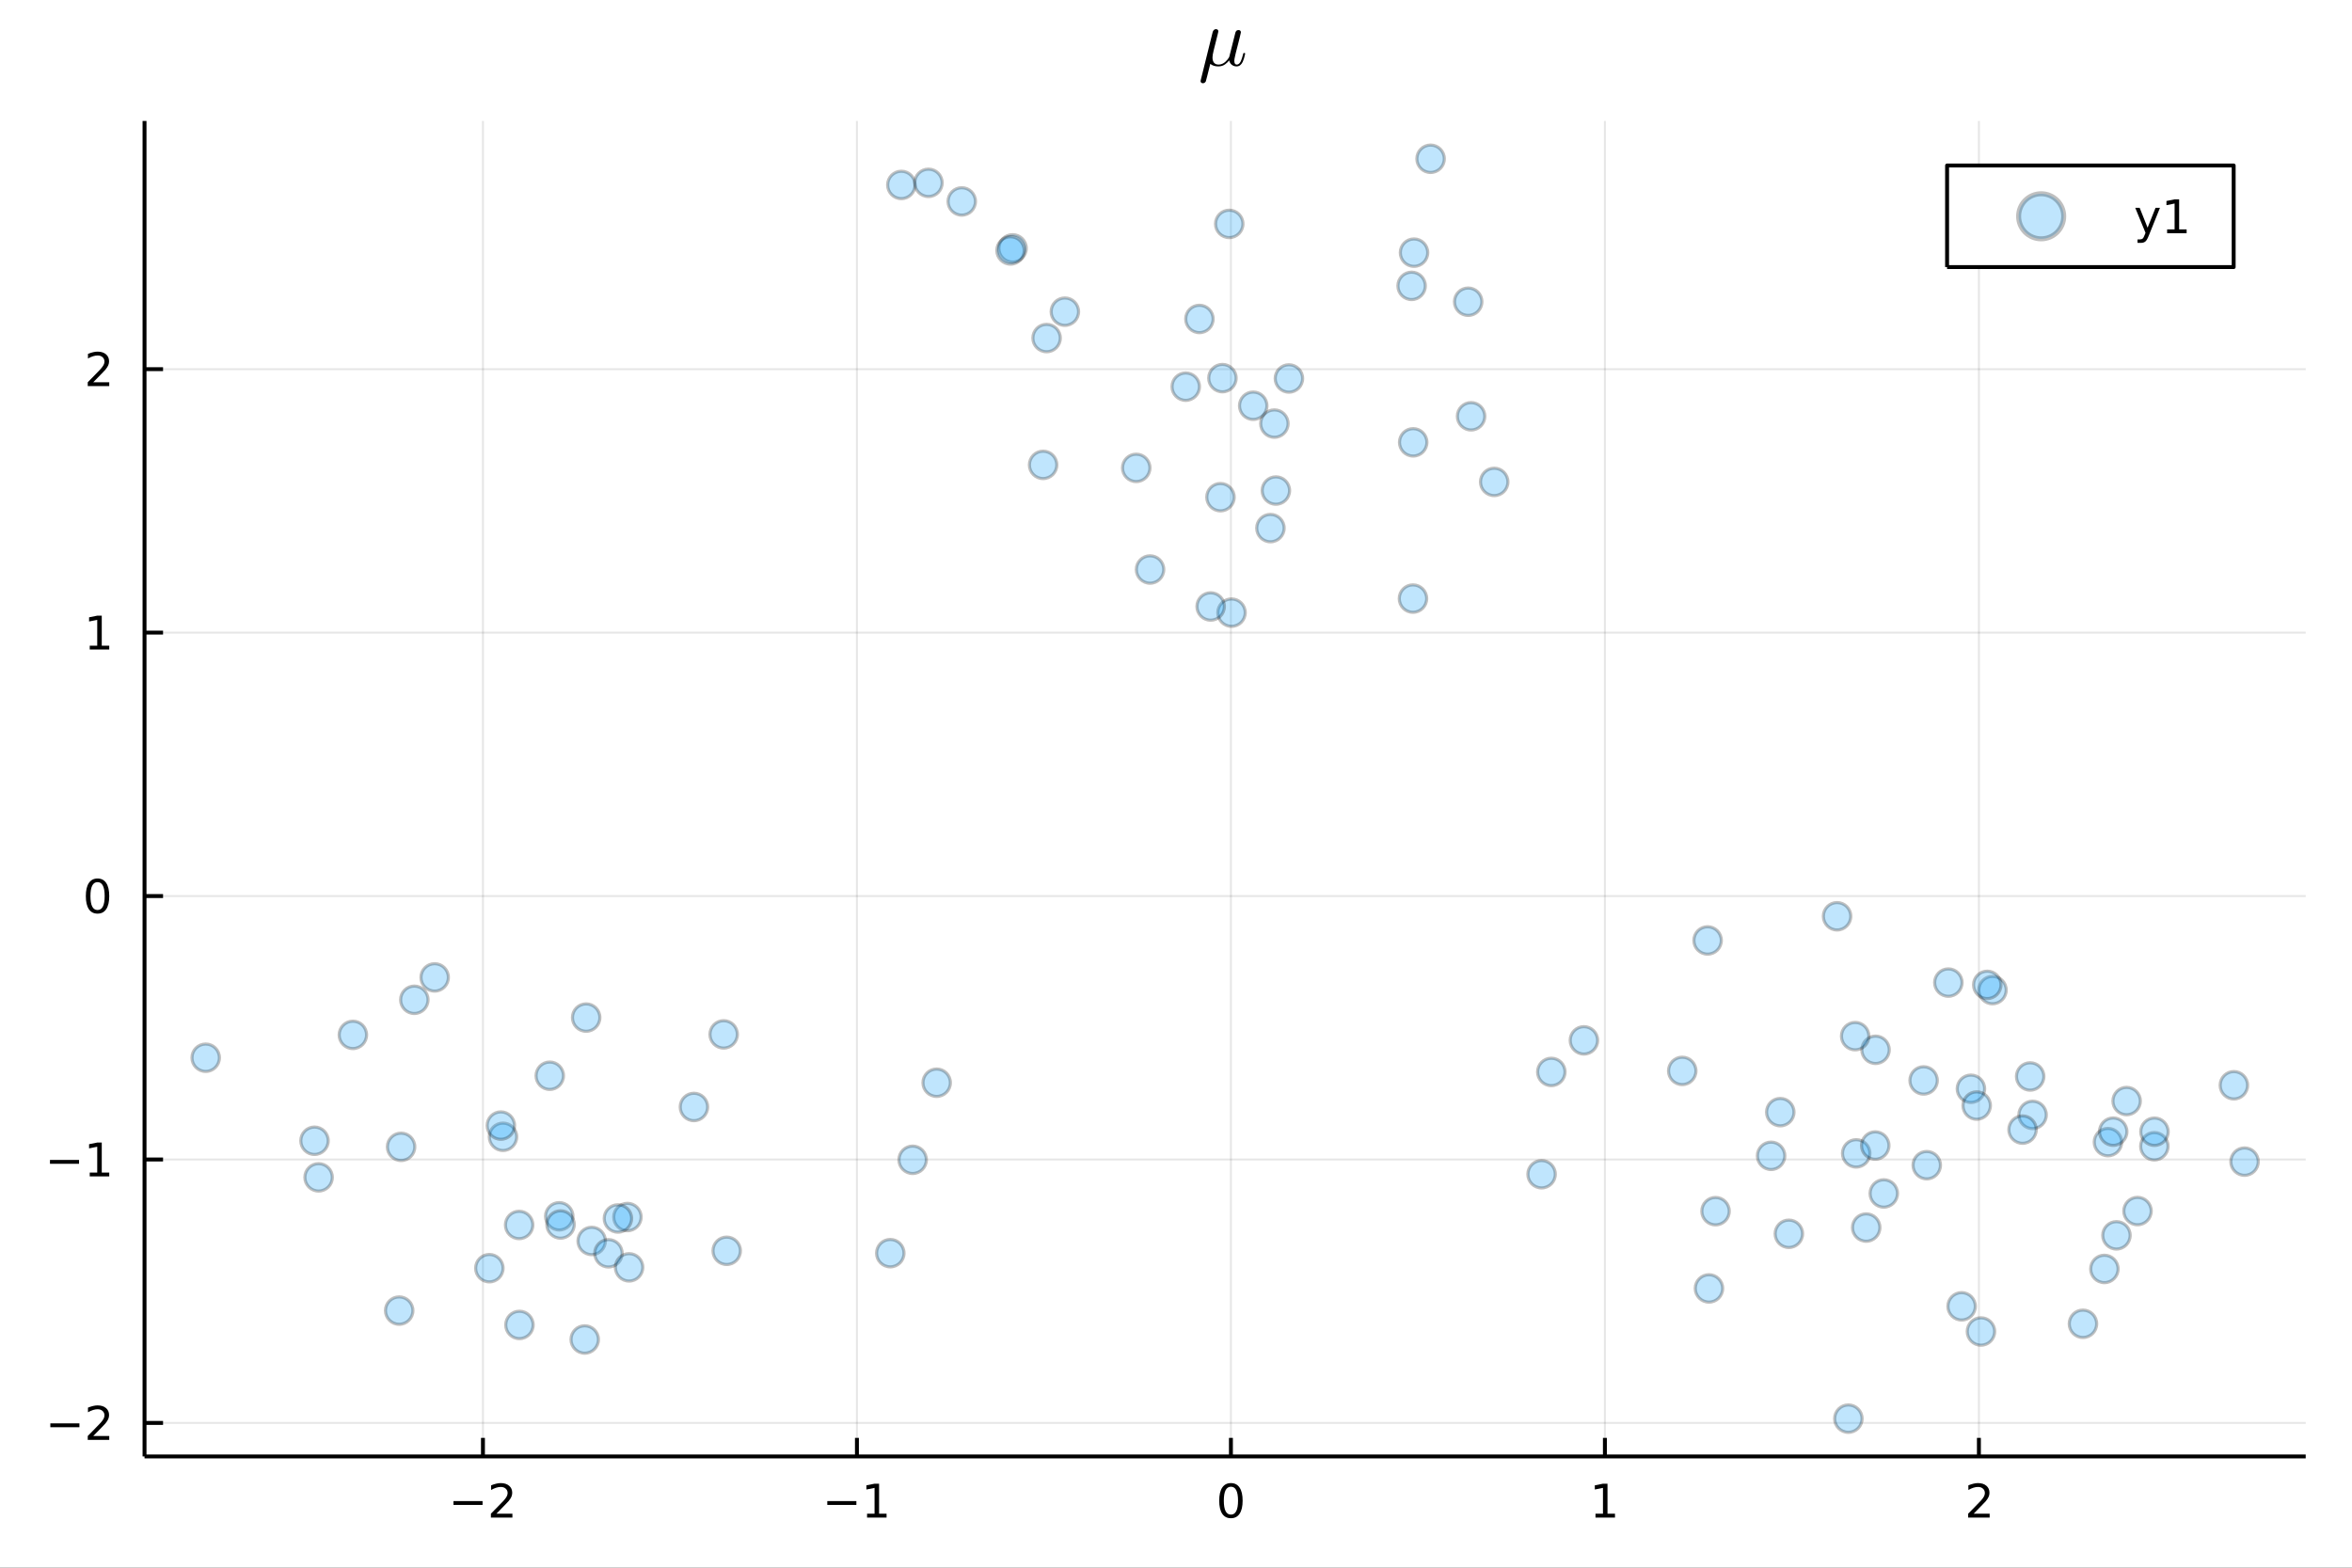 <?xml version="1.0" encoding="utf-8"?>
<svg xmlns="http://www.w3.org/2000/svg" xmlns:xlink="http://www.w3.org/1999/xlink" width="600" height="400" viewBox="0 0 2400 1600">
<rect x="0" y="0" width="2400" height="1600" fill="#333333" stroke="none"/>
<defs>
  <clipPath id="clip780">
    <rect x="0" y="0" width="2400" height="1600"/>
  </clipPath>
</defs>
<path clip-path="url(#clip780)" d="
M0 1600 L2400 1600 L2400 0 L0 0  Z
  " fill="#ffffff" fill-rule="evenodd" fill-opacity="1"/>
<defs>
  <clipPath id="clip781">
    <rect x="480" y="0" width="1681" height="1600"/>
  </clipPath>
</defs>
<path clip-path="url(#clip780)" d="
M147.478 1486.45 L2352.76 1486.45 L2352.76 123.472 L147.478 123.472  Z
  " fill="#ffffff" fill-rule="evenodd" fill-opacity="1"/>
<defs>
  <clipPath id="clip782">
    <rect x="147" y="123" width="2206" height="1364"/>
  </clipPath>
</defs>
<polyline clip-path="url(#clip782)" style="stroke:#000000; stroke-linecap:butt; stroke-linejoin:round; stroke-width:2; stroke-opacity:0.1; fill:none" points="
  492.801,1486.45 492.801,123.472 
  "/>
<polyline clip-path="url(#clip782)" style="stroke:#000000; stroke-linecap:butt; stroke-linejoin:round; stroke-width:2; stroke-opacity:0.1; fill:none" points="
  874.422,1486.45 874.422,123.472 
  "/>
<polyline clip-path="url(#clip782)" style="stroke:#000000; stroke-linecap:butt; stroke-linejoin:round; stroke-width:2; stroke-opacity:0.1; fill:none" points="
  1256.04,1486.45 1256.04,123.472 
  "/>
<polyline clip-path="url(#clip782)" style="stroke:#000000; stroke-linecap:butt; stroke-linejoin:round; stroke-width:2; stroke-opacity:0.1; fill:none" points="
  1637.66,1486.45 1637.66,123.472 
  "/>
<polyline clip-path="url(#clip782)" style="stroke:#000000; stroke-linecap:butt; stroke-linejoin:round; stroke-width:2; stroke-opacity:0.1; fill:none" points="
  2019.28,1486.45 2019.28,123.472 
  "/>
<polyline clip-path="url(#clip780)" style="stroke:#000000; stroke-linecap:butt; stroke-linejoin:round; stroke-width:4; stroke-opacity:1; fill:none" points="
  147.478,1486.45 2352.76,1486.45 
  "/>
<polyline clip-path="url(#clip780)" style="stroke:#000000; stroke-linecap:butt; stroke-linejoin:round; stroke-width:4; stroke-opacity:1; fill:none" points="
  492.801,1486.45 492.801,1467.55 
  "/>
<polyline clip-path="url(#clip780)" style="stroke:#000000; stroke-linecap:butt; stroke-linejoin:round; stroke-width:4; stroke-opacity:1; fill:none" points="
  874.422,1486.45 874.422,1467.55 
  "/>
<polyline clip-path="url(#clip780)" style="stroke:#000000; stroke-linecap:butt; stroke-linejoin:round; stroke-width:4; stroke-opacity:1; fill:none" points="
  1256.04,1486.45 1256.04,1467.55 
  "/>
<polyline clip-path="url(#clip780)" style="stroke:#000000; stroke-linecap:butt; stroke-linejoin:round; stroke-width:4; stroke-opacity:1; fill:none" points="
  1637.66,1486.45 1637.66,1467.55 
  "/>
<polyline clip-path="url(#clip780)" style="stroke:#000000; stroke-linecap:butt; stroke-linejoin:round; stroke-width:4; stroke-opacity:1; fill:none" points="
  2019.28,1486.45 2019.28,1467.55 
  "/>
<path clip-path="url(#clip780)" d="M462.744 1532.02 L492.419 1532.02 L492.419 1535.95 L462.744 1535.95 L462.744 1532.02 Z" fill="#000000" fill-rule="evenodd" fill-opacity="1" /><path clip-path="url(#clip780)" d="M506.54 1544.91 L522.859 1544.91 L522.859 1548.85 L500.915 1548.85 L500.915 1544.91 Q503.577 1542.16 508.16 1537.53 Q512.767 1532.88 513.947 1531.53 Q516.192 1529.01 517.072 1527.27 Q517.975 1525.51 517.975 1523.82 Q517.975 1521.07 516.03 1519.33 Q514.109 1517.6 511.007 1517.6 Q508.808 1517.6 506.355 1518.36 Q503.924 1519.13 501.146 1520.68 L501.146 1515.95 Q503.97 1514.82 506.424 1514.24 Q508.878 1513.66 510.915 1513.66 Q516.285 1513.66 519.479 1516.35 Q522.674 1519.03 522.674 1523.52 Q522.674 1525.65 521.864 1527.57 Q521.077 1529.47 518.97 1532.07 Q518.392 1532.74 515.29 1535.95 Q512.188 1539.15 506.54 1544.91 Z" fill="#000000" fill-rule="evenodd" fill-opacity="1" /><path clip-path="url(#clip780)" d="M844.179 1532.02 L873.855 1532.02 L873.855 1535.95 L844.179 1535.95 L844.179 1532.02 Z" fill="#000000" fill-rule="evenodd" fill-opacity="1" /><path clip-path="url(#clip780)" d="M884.758 1544.91 L892.397 1544.91 L892.397 1518.55 L884.086 1520.21 L884.086 1515.95 L892.35 1514.29 L897.026 1514.29 L897.026 1544.91 L904.665 1544.91 L904.665 1548.85 L884.758 1548.85 L884.758 1544.91 Z" fill="#000000" fill-rule="evenodd" fill-opacity="1" /><path clip-path="url(#clip780)" d="M1256.04 1517.37 Q1252.43 1517.37 1250.6 1520.93 Q1248.8 1524.47 1248.8 1531.6 Q1248.8 1538.71 1250.6 1542.27 Q1252.43 1545.82 1256.04 1545.82 Q1259.68 1545.82 1261.48 1542.27 Q1263.31 1538.71 1263.31 1531.6 Q1263.31 1524.47 1261.48 1520.93 Q1259.68 1517.37 1256.04 1517.37 M1256.04 1513.66 Q1261.85 1513.66 1264.91 1518.27 Q1267.99 1522.85 1267.99 1531.6 Q1267.99 1540.33 1264.91 1544.94 Q1261.85 1549.52 1256.04 1549.52 Q1250.23 1549.52 1247.15 1544.94 Q1244.1 1540.33 1244.1 1531.6 Q1244.1 1522.85 1247.15 1518.27 Q1250.23 1513.66 1256.04 1513.66 Z" fill="#000000" fill-rule="evenodd" fill-opacity="1" /><path clip-path="url(#clip780)" d="M1628.05 1544.91 L1635.68 1544.91 L1635.68 1518.55 L1627.37 1520.21 L1627.37 1515.95 L1635.64 1514.29 L1640.31 1514.29 L1640.31 1544.91 L1647.95 1544.91 L1647.95 1548.85 L1628.05 1548.85 L1628.05 1544.91 Z" fill="#000000" fill-rule="evenodd" fill-opacity="1" /><path clip-path="url(#clip780)" d="M2013.94 1544.91 L2030.26 1544.91 L2030.26 1548.85 L2008.31 1548.85 L2008.31 1544.91 Q2010.97 1542.16 2015.56 1537.53 Q2020.16 1532.88 2021.34 1531.53 Q2023.59 1529.01 2024.47 1527.27 Q2025.37 1525.51 2025.37 1523.82 Q2025.37 1521.07 2023.43 1519.33 Q2021.51 1517.6 2018.4 1517.6 Q2016.21 1517.6 2013.75 1518.36 Q2011.32 1519.13 2008.54 1520.68 L2008.54 1515.95 Q2011.37 1514.82 2013.82 1514.24 Q2016.28 1513.66 2018.31 1513.66 Q2023.68 1513.66 2026.88 1516.35 Q2030.07 1519.03 2030.07 1523.52 Q2030.07 1525.65 2029.26 1527.57 Q2028.47 1529.47 2026.37 1532.07 Q2025.79 1532.74 2022.69 1535.95 Q2019.59 1539.15 2013.94 1544.91 Z" fill="#000000" fill-rule="evenodd" fill-opacity="1" /><polyline clip-path="url(#clip782)" style="stroke:#000000; stroke-linecap:butt; stroke-linejoin:round; stroke-width:2; stroke-opacity:0.1; fill:none" points="
  147.478,1452.26 2352.76,1452.26 
  "/>
<polyline clip-path="url(#clip782)" style="stroke:#000000; stroke-linecap:butt; stroke-linejoin:round; stroke-width:2; stroke-opacity:0.1; fill:none" points="
  147.478,1183.39 2352.76,1183.39 
  "/>
<polyline clip-path="url(#clip782)" style="stroke:#000000; stroke-linecap:butt; stroke-linejoin:round; stroke-width:2; stroke-opacity:0.1; fill:none" points="
  147.478,914.521 2352.76,914.521 
  "/>
<polyline clip-path="url(#clip782)" style="stroke:#000000; stroke-linecap:butt; stroke-linejoin:round; stroke-width:2; stroke-opacity:0.1; fill:none" points="
  147.478,645.65 2352.76,645.65 
  "/>
<polyline clip-path="url(#clip782)" style="stroke:#000000; stroke-linecap:butt; stroke-linejoin:round; stroke-width:2; stroke-opacity:0.1; fill:none" points="
  147.478,376.779 2352.76,376.779 
  "/>
<polyline clip-path="url(#clip780)" style="stroke:#000000; stroke-linecap:butt; stroke-linejoin:round; stroke-width:4; stroke-opacity:1; fill:none" points="
  147.478,1486.45 147.478,123.472 
  "/>
<polyline clip-path="url(#clip780)" style="stroke:#000000; stroke-linecap:butt; stroke-linejoin:round; stroke-width:4; stroke-opacity:1; fill:none" points="
  147.478,1452.26 166.376,1452.26 
  "/>
<polyline clip-path="url(#clip780)" style="stroke:#000000; stroke-linecap:butt; stroke-linejoin:round; stroke-width:4; stroke-opacity:1; fill:none" points="
  147.478,1183.39 166.376,1183.39 
  "/>
<polyline clip-path="url(#clip780)" style="stroke:#000000; stroke-linecap:butt; stroke-linejoin:round; stroke-width:4; stroke-opacity:1; fill:none" points="
  147.478,914.521 166.376,914.521 
  "/>
<polyline clip-path="url(#clip780)" style="stroke:#000000; stroke-linecap:butt; stroke-linejoin:round; stroke-width:4; stroke-opacity:1; fill:none" points="
  147.478,645.65 166.376,645.65 
  "/>
<polyline clip-path="url(#clip780)" style="stroke:#000000; stroke-linecap:butt; stroke-linejoin:round; stroke-width:4; stroke-opacity:1; fill:none" points="
  147.478,376.779 166.376,376.779 
  "/>
<path clip-path="url(#clip780)" d="M51.362 1452.71 L81.038 1452.71 L81.038 1456.65 L51.362 1456.65 L51.362 1452.71 Z" fill="#000000" fill-rule="evenodd" fill-opacity="1" /><path clip-path="url(#clip780)" d="M95.159 1465.61 L111.478 1465.61 L111.478 1469.54 L89.534 1469.54 L89.534 1465.61 Q92.196 1462.85 96.779 1458.22 Q101.385 1453.57 102.566 1452.23 Q104.811 1449.71 105.691 1447.97 Q106.594 1446.21 106.594 1444.52 Q106.594 1441.77 104.649 1440.03 Q102.728 1438.29 99.626 1438.29 Q97.427 1438.29 94.973 1439.06 Q92.543 1439.82 89.765 1441.37 L89.765 1436.65 Q92.589 1435.52 95.043 1434.94 Q97.496 1434.36 99.534 1434.36 Q104.904 1434.36 108.098 1437.04 Q111.293 1439.73 111.293 1444.22 Q111.293 1446.35 110.483 1448.27 Q109.696 1450.17 107.589 1452.76 Q107.01 1453.43 103.909 1456.65 Q100.807 1459.84 95.159 1465.61 Z" fill="#000000" fill-rule="evenodd" fill-opacity="1" /><path clip-path="url(#clip780)" d="M50.992 1183.84 L80.668 1183.84 L80.668 1187.78 L50.992 1187.78 L50.992 1183.84 Z" fill="#000000" fill-rule="evenodd" fill-opacity="1" /><path clip-path="url(#clip780)" d="M91.571 1196.74 L99.21 1196.74 L99.21 1170.37 L90.899 1172.04 L90.899 1167.78 L99.163 1166.11 L103.839 1166.11 L103.839 1196.74 L111.478 1196.74 L111.478 1200.67 L91.571 1200.67 L91.571 1196.74 Z" fill="#000000" fill-rule="evenodd" fill-opacity="1" /><path clip-path="url(#clip780)" d="M99.534 900.319 Q95.922 900.319 94.094 903.884 Q92.288 907.426 92.288 914.555 Q92.288 921.662 94.094 925.227 Q95.922 928.768 99.534 928.768 Q103.168 928.768 104.973 925.227 Q106.802 921.662 106.802 914.555 Q106.802 907.426 104.973 903.884 Q103.168 900.319 99.534 900.319 M99.534 896.616 Q105.344 896.616 108.399 901.222 Q111.478 905.806 111.478 914.555 Q111.478 923.282 108.399 927.889 Q105.344 932.472 99.534 932.472 Q93.723 932.472 90.645 927.889 Q87.589 923.282 87.589 914.555 Q87.589 905.806 90.645 901.222 Q93.723 896.616 99.534 896.616 Z" fill="#000000" fill-rule="evenodd" fill-opacity="1" /><path clip-path="url(#clip780)" d="M91.571 658.995 L99.21 658.995 L99.21 632.629 L90.899 634.296 L90.899 630.036 L99.163 628.37 L103.839 628.37 L103.839 658.995 L111.478 658.995 L111.478 662.93 L91.571 662.93 L91.571 658.995 Z" fill="#000000" fill-rule="evenodd" fill-opacity="1" /><path clip-path="url(#clip780)" d="M95.159 390.123 L111.478 390.123 L111.478 394.059 L89.534 394.059 L89.534 390.123 Q92.196 387.369 96.779 382.739 Q101.385 378.086 102.566 376.744 Q104.811 374.221 105.691 372.485 Q106.594 370.725 106.594 369.036 Q106.594 366.281 104.649 364.545 Q102.728 362.809 99.626 362.809 Q97.427 362.809 94.973 363.573 Q92.543 364.337 89.765 365.887 L89.765 361.165 Q92.589 360.031 95.043 359.452 Q97.496 358.874 99.534 358.874 Q104.904 358.874 108.098 361.559 Q111.293 364.244 111.293 368.735 Q111.293 370.864 110.483 372.786 Q109.696 374.684 107.589 377.276 Q107.01 377.948 103.909 381.165 Q100.807 384.36 95.159 390.123 Z" fill="#000000" fill-rule="evenodd" fill-opacity="1" /><path clip-path="url(#clip780)" d="M1270.57 54.845 Q1269.5 60.132 1268.07 63.165 Q1265.77 67.797 1261.84 67.797 Q1259.05 67.797 1256.92 66.117 Q1254.83 64.436 1254.29 61.649 Q1253.23 62.919 1252.45 63.657 Q1251.71 64.395 1250.24 65.543 Q1248.8 66.65 1247 67.223 Q1245.19 67.797 1243.15 67.797 Q1238.14 67.797 1234.99 65.174 Q1230.73 82.348 1230.36 83.209 Q1229.17 84.972 1227.45 84.972 Q1226.38 84.972 1225.73 84.316 Q1225.07 83.701 1225.07 82.717 Q1225.11 82.389 1225.36 81.365 L1237.41 32.792 Q1237.73 31.481 1238.55 30.743 Q1239.42 29.964 1239.91 29.882 Q1240.4 29.759 1240.77 29.759 Q1241.87 29.759 1242.53 30.374 Q1243.23 30.948 1243.23 32.014 Q1243.23 32.178 1242.98 33.12 Q1242.78 34.022 1242.45 35.416 Q1242.12 36.768 1241.96 37.383 L1238.43 51.483 Q1237.24 56.32 1237.24 58.616 Q1237.24 62.1 1238.8 64.026 Q1240.4 65.912 1243.47 65.912 Q1245.4 65.912 1247.2 65.133 Q1249.01 64.313 1250.24 63.206 Q1251.47 62.1 1252.45 60.911 Q1253.43 59.681 1253.88 58.903 Q1254.34 58.083 1254.38 57.878 L1256.55 49.311 L1260.52 33.612 Q1260.77 32.628 1261.22 31.973 Q1261.71 31.276 1262.29 31.03 Q1262.86 30.784 1263.19 30.743 Q1263.52 30.661 1263.8 30.661 Q1264.83 30.661 1265.53 31.276 Q1266.22 31.891 1266.22 32.956 Q1266.22 33.161 1265.98 34.145 Q1265.77 35.088 1265.44 36.481 Q1265.12 37.834 1264.95 38.572 Q1263.64 43.736 1263.52 44.269 L1261.18 53.328 Q1261.06 53.861 1260.65 55.582 Q1260.28 57.304 1260.07 58.206 Q1259.87 59.066 1259.66 60.255 Q1259.5 61.403 1259.5 62.059 Q1259.5 65.912 1262.04 65.912 Q1263.03 65.912 1263.89 65.338 Q1264.75 64.723 1265.32 63.862 Q1265.94 63.001 1266.51 61.526 Q1267.12 60.009 1267.49 58.779 Q1267.86 57.509 1268.39 55.541 Q1268.6 54.599 1268.8 54.312 Q1269.01 54.025 1269.58 54.025 Q1270.57 54.025 1270.57 54.845 Z" fill="#000000" fill-rule="evenodd" fill-opacity="1" /><circle clip-path="url(#clip782)" cx="2290.34" cy="1185.57" r="14" fill="#009af9" fill-rule="evenodd" fill-opacity="0.25" stroke="#000000" stroke-opacity="0.25" stroke-width="3.2"/>
<circle clip-path="url(#clip782)" cx="1247.37" cy="385.917" r="14" fill="#009af9" fill-rule="evenodd" fill-opacity="0.25" stroke="#000000" stroke-opacity="0.25" stroke-width="3.2"/>
<circle clip-path="url(#clip782)" cx="1159.41" cy="477.518" r="14" fill="#009af9" fill-rule="evenodd" fill-opacity="0.25" stroke="#000000" stroke-opacity="0.25" stroke-width="3.2"/>
<circle clip-path="url(#clip782)" cx="741.527" cy="1276.58" r="14" fill="#009af9" fill-rule="evenodd" fill-opacity="0.25" stroke="#000000" stroke-opacity="0.25" stroke-width="3.2"/>
<circle clip-path="url(#clip782)" cx="603.748" cy="1266.53" r="14" fill="#009af9" fill-rule="evenodd" fill-opacity="0.25" stroke="#000000" stroke-opacity="0.25" stroke-width="3.2"/>
<circle clip-path="url(#clip782)" cx="1067.95" cy="345.025" r="14" fill="#009af9" fill-rule="evenodd" fill-opacity="0.25" stroke="#000000" stroke-opacity="0.25" stroke-width="3.2"/>
<circle clip-path="url(#clip782)" cx="1743.84" cy="1314.97" r="14" fill="#009af9" fill-rule="evenodd" fill-opacity="0.25" stroke="#000000" stroke-opacity="0.25" stroke-width="3.2"/>
<circle clip-path="url(#clip782)" cx="2011.13" cy="1111.21" r="14" fill="#009af9" fill-rule="evenodd" fill-opacity="0.25" stroke="#000000" stroke-opacity="0.25" stroke-width="3.2"/>
<circle clip-path="url(#clip782)" cx="1256.65" cy="625.268" r="14" fill="#009af9" fill-rule="evenodd" fill-opacity="0.25" stroke="#000000" stroke-opacity="0.25" stroke-width="3.2"/>
<circle clip-path="url(#clip782)" cx="2198.31" cy="1169.88" r="14" fill="#009af9" fill-rule="evenodd" fill-opacity="0.25" stroke="#000000" stroke-opacity="0.25" stroke-width="3.2"/>
<circle clip-path="url(#clip782)" cx="931.268" cy="1183.7" r="14" fill="#009af9" fill-rule="evenodd" fill-opacity="0.25" stroke="#000000" stroke-opacity="0.25" stroke-width="3.2"/>
<circle clip-path="url(#clip782)" cx="1807.24" cy="1179.64" r="14" fill="#009af9" fill-rule="evenodd" fill-opacity="0.25" stroke="#000000" stroke-opacity="0.25" stroke-width="3.2"/>
<circle clip-path="url(#clip782)" cx="708.087" cy="1129.78" r="14" fill="#009af9" fill-rule="evenodd" fill-opacity="0.25" stroke="#000000" stroke-opacity="0.25" stroke-width="3.2"/>
<circle clip-path="url(#clip782)" cx="2001.64" cy="1333.24" r="14" fill="#009af9" fill-rule="evenodd" fill-opacity="0.25" stroke="#000000" stroke-opacity="0.25" stroke-width="3.2"/>
<circle clip-path="url(#clip782)" cx="1962.87" cy="1102.7" r="14" fill="#009af9" fill-rule="evenodd" fill-opacity="0.25" stroke="#000000" stroke-opacity="0.25" stroke-width="3.2"/>
<circle clip-path="url(#clip782)" cx="981.385" cy="205.576" r="14" fill="#009af9" fill-rule="evenodd" fill-opacity="0.25" stroke="#000000" stroke-opacity="0.25" stroke-width="3.2"/>
<circle clip-path="url(#clip782)" cx="1922.22" cy="1218.05" r="14" fill="#009af9" fill-rule="evenodd" fill-opacity="0.25" stroke="#000000" stroke-opacity="0.25" stroke-width="3.2"/>
<circle clip-path="url(#clip782)" cx="1235.36" cy="618.979" r="14" fill="#009af9" fill-rule="evenodd" fill-opacity="0.25" stroke="#000000" stroke-opacity="0.25" stroke-width="3.2"/>
<circle clip-path="url(#clip782)" cx="1524.69" cy="491.839" r="14" fill="#009af9" fill-rule="evenodd" fill-opacity="0.25" stroke="#000000" stroke-opacity="0.25" stroke-width="3.2"/>
<circle clip-path="url(#clip782)" cx="738.426" cy="1055.7" r="14" fill="#009af9" fill-rule="evenodd" fill-opacity="0.25" stroke="#000000" stroke-opacity="0.25" stroke-width="3.2"/>
<circle clip-path="url(#clip782)" cx="1301.91" cy="500.651" r="14" fill="#009af9" fill-rule="evenodd" fill-opacity="0.25" stroke="#000000" stroke-opacity="0.25" stroke-width="3.2"/>
<circle clip-path="url(#clip782)" cx="1750.55" cy="1236.13" r="14" fill="#009af9" fill-rule="evenodd" fill-opacity="0.25" stroke="#000000" stroke-opacity="0.25" stroke-width="3.2"/>
<circle clip-path="url(#clip782)" cx="1913.82" cy="1071.43" r="14" fill="#009af9" fill-rule="evenodd" fill-opacity="0.25" stroke="#000000" stroke-opacity="0.25" stroke-width="3.2"/>
<circle clip-path="url(#clip782)" cx="1033.23" cy="253.493" r="14" fill="#009af9" fill-rule="evenodd" fill-opacity="0.25" stroke="#000000" stroke-opacity="0.25" stroke-width="3.2"/>
<circle clip-path="url(#clip782)" cx="2198.43" cy="1155.04" r="14" fill="#009af9" fill-rule="evenodd" fill-opacity="0.25" stroke="#000000" stroke-opacity="0.25" stroke-width="3.2"/>
<circle clip-path="url(#clip782)" cx="2125.46" cy="1351.08" r="14" fill="#009af9" fill-rule="evenodd" fill-opacity="0.25" stroke="#000000" stroke-opacity="0.25" stroke-width="3.2"/>
<circle clip-path="url(#clip782)" cx="2074.07" cy="1137.87" r="14" fill="#009af9" fill-rule="evenodd" fill-opacity="0.25" stroke="#000000" stroke-opacity="0.25" stroke-width="3.2"/>
<circle clip-path="url(#clip782)" cx="529.725" cy="1250.21" r="14" fill="#009af9" fill-rule="evenodd" fill-opacity="0.25" stroke="#000000" stroke-opacity="0.25" stroke-width="3.2"/>
<circle clip-path="url(#clip782)" cx="1300.39" cy="432.315" r="14" fill="#009af9" fill-rule="evenodd" fill-opacity="0.25" stroke="#000000" stroke-opacity="0.25" stroke-width="3.2"/>
<circle clip-path="url(#clip782)" cx="1086.59" cy="318.092" r="14" fill="#009af9" fill-rule="evenodd" fill-opacity="0.25" stroke="#000000" stroke-opacity="0.25" stroke-width="3.2"/>
<circle clip-path="url(#clip782)" cx="1616.23" cy="1061.79" r="14" fill="#009af9" fill-rule="evenodd" fill-opacity="0.25" stroke="#000000" stroke-opacity="0.25" stroke-width="3.2"/>
<circle clip-path="url(#clip782)" cx="2017.03" cy="1128.35" r="14" fill="#009af9" fill-rule="evenodd" fill-opacity="0.25" stroke="#000000" stroke-opacity="0.25" stroke-width="3.2"/>
<circle clip-path="url(#clip782)" cx="1816.6" cy="1135.06" r="14" fill="#009af9" fill-rule="evenodd" fill-opacity="0.25" stroke="#000000" stroke-opacity="0.25" stroke-width="3.2"/>
<circle clip-path="url(#clip782)" cx="1904.28" cy="1252.85" r="14" fill="#009af9" fill-rule="evenodd" fill-opacity="0.25" stroke="#000000" stroke-opacity="0.25" stroke-width="3.2"/>
<circle clip-path="url(#clip782)" cx="596.652" cy="1367.1" r="14" fill="#009af9" fill-rule="evenodd" fill-opacity="0.25" stroke="#000000" stroke-opacity="0.25" stroke-width="3.2"/>
<circle clip-path="url(#clip782)" cx="2063.82" cy="1152.89" r="14" fill="#009af9" fill-rule="evenodd" fill-opacity="0.25" stroke="#000000" stroke-opacity="0.25" stroke-width="3.2"/>
<circle clip-path="url(#clip782)" cx="560.984" cy="1097.9" r="14" fill="#009af9" fill-rule="evenodd" fill-opacity="0.25" stroke="#000000" stroke-opacity="0.25" stroke-width="3.2"/>
<circle clip-path="url(#clip782)" cx="2181.13" cy="1236.02" r="14" fill="#009af9" fill-rule="evenodd" fill-opacity="0.25" stroke="#000000" stroke-opacity="0.25" stroke-width="3.2"/>
<circle clip-path="url(#clip782)" cx="1254.32" cy="228.503" r="14" fill="#009af9" fill-rule="evenodd" fill-opacity="0.25" stroke="#000000" stroke-opacity="0.25" stroke-width="3.2"/>
<circle clip-path="url(#clip782)" cx="2033.16" cy="1010.48" r="14" fill="#009af9" fill-rule="evenodd" fill-opacity="0.25" stroke="#000000" stroke-opacity="0.25" stroke-width="3.2"/>
<circle clip-path="url(#clip782)" cx="908.448" cy="1278.99" r="14" fill="#009af9" fill-rule="evenodd" fill-opacity="0.25" stroke="#000000" stroke-opacity="0.25" stroke-width="3.2"/>
<circle clip-path="url(#clip782)" cx="1988.11" cy="1002.84" r="14" fill="#009af9" fill-rule="evenodd" fill-opacity="0.25" stroke="#000000" stroke-opacity="0.25" stroke-width="3.2"/>
<circle clip-path="url(#clip782)" cx="443.537" cy="997.54" r="14" fill="#009af9" fill-rule="evenodd" fill-opacity="0.25" stroke="#000000" stroke-opacity="0.25" stroke-width="3.2"/>
<circle clip-path="url(#clip782)" cx="919.735" cy="188.746" r="14" fill="#009af9" fill-rule="evenodd" fill-opacity="0.25" stroke="#000000" stroke-opacity="0.25" stroke-width="3.2"/>
<circle clip-path="url(#clip782)" cx="1894.07" cy="1177.14" r="14" fill="#009af9" fill-rule="evenodd" fill-opacity="0.25" stroke="#000000" stroke-opacity="0.25" stroke-width="3.2"/>
<circle clip-path="url(#clip782)" cx="407.328" cy="1337.6" r="14" fill="#009af9" fill-rule="evenodd" fill-opacity="0.25" stroke="#000000" stroke-opacity="0.25" stroke-width="3.2"/>
<circle clip-path="url(#clip782)" cx="947.405" cy="186.6" r="14" fill="#009af9" fill-rule="evenodd" fill-opacity="0.25" stroke="#000000" stroke-opacity="0.25" stroke-width="3.2"/>
<circle clip-path="url(#clip782)" cx="1582.97" cy="1094.02" r="14" fill="#009af9" fill-rule="evenodd" fill-opacity="0.25" stroke="#000000" stroke-opacity="0.25" stroke-width="3.2"/>
<circle clip-path="url(#clip782)" cx="1442.87" cy="257.852" r="14" fill="#009af9" fill-rule="evenodd" fill-opacity="0.25" stroke="#000000" stroke-opacity="0.25" stroke-width="3.2"/>
<circle clip-path="url(#clip782)" cx="422.778" cy="1020.4" r="14" fill="#009af9" fill-rule="evenodd" fill-opacity="0.25" stroke="#000000" stroke-opacity="0.25" stroke-width="3.2"/>
<circle clip-path="url(#clip782)" cx="513.259" cy="1160.22" r="14" fill="#009af9" fill-rule="evenodd" fill-opacity="0.25" stroke="#000000" stroke-opacity="0.25" stroke-width="3.2"/>
<circle clip-path="url(#clip782)" cx="1966.07" cy="1189.19" r="14" fill="#009af9" fill-rule="evenodd" fill-opacity="0.25" stroke="#000000" stroke-opacity="0.25" stroke-width="3.2"/>
<circle clip-path="url(#clip782)" cx="1459.78" cy="162.047" r="14" fill="#009af9" fill-rule="evenodd" fill-opacity="0.25" stroke="#000000" stroke-opacity="0.25" stroke-width="3.2"/>
<circle clip-path="url(#clip782)" cx="620.857" cy="1279.13" r="14" fill="#009af9" fill-rule="evenodd" fill-opacity="0.25" stroke="#000000" stroke-opacity="0.25" stroke-width="3.2"/>
<circle clip-path="url(#clip782)" cx="2071.59" cy="1098.65" r="14" fill="#009af9" fill-rule="evenodd" fill-opacity="0.25" stroke="#000000" stroke-opacity="0.25" stroke-width="3.2"/>
<circle clip-path="url(#clip782)" cx="1498.14" cy="307.949" r="14" fill="#009af9" fill-rule="evenodd" fill-opacity="0.25" stroke="#000000" stroke-opacity="0.25" stroke-width="3.2"/>
<circle clip-path="url(#clip782)" cx="1173.52" cy="581.242" r="14" fill="#009af9" fill-rule="evenodd" fill-opacity="0.25" stroke="#000000" stroke-opacity="0.25" stroke-width="3.2"/>
<circle clip-path="url(#clip782)" cx="360.077" cy="1056.21" r="14" fill="#009af9" fill-rule="evenodd" fill-opacity="0.25" stroke="#000000" stroke-opacity="0.25" stroke-width="3.2"/>
<circle clip-path="url(#clip782)" cx="1913.53" cy="1169.15" r="14" fill="#009af9" fill-rule="evenodd" fill-opacity="0.25" stroke="#000000" stroke-opacity="0.25" stroke-width="3.2"/>
<circle clip-path="url(#clip782)" cx="1501.1" cy="424.876" r="14" fill="#009af9" fill-rule="evenodd" fill-opacity="0.25" stroke="#000000" stroke-opacity="0.25" stroke-width="3.2"/>
<circle clip-path="url(#clip782)" cx="511.064" cy="1148.78" r="14" fill="#009af9" fill-rule="evenodd" fill-opacity="0.25" stroke="#000000" stroke-opacity="0.25" stroke-width="3.2"/>
<circle clip-path="url(#clip782)" cx="2150.97" cy="1165.64" r="14" fill="#009af9" fill-rule="evenodd" fill-opacity="0.25" stroke="#000000" stroke-opacity="0.25" stroke-width="3.2"/>
<circle clip-path="url(#clip782)" cx="1442.02" cy="451.455" r="14" fill="#009af9" fill-rule="evenodd" fill-opacity="0.25" stroke="#000000" stroke-opacity="0.25" stroke-width="3.2"/>
<circle clip-path="url(#clip782)" cx="2021.38" cy="1358.93" r="14" fill="#009af9" fill-rule="evenodd" fill-opacity="0.25" stroke="#000000" stroke-opacity="0.25" stroke-width="3.2"/>
<circle clip-path="url(#clip782)" cx="1064.39" cy="474.457" r="14" fill="#009af9" fill-rule="evenodd" fill-opacity="0.25" stroke="#000000" stroke-opacity="0.25" stroke-width="3.2"/>
<circle clip-path="url(#clip782)" cx="2027.82" cy="1005.17" r="14" fill="#009af9" fill-rule="evenodd" fill-opacity="0.25" stroke="#000000" stroke-opacity="0.25" stroke-width="3.2"/>
<circle clip-path="url(#clip782)" cx="640.236" cy="1242.11" r="14" fill="#009af9" fill-rule="evenodd" fill-opacity="0.25" stroke="#000000" stroke-opacity="0.25" stroke-width="3.2"/>
<circle clip-path="url(#clip782)" cx="1223.9" cy="325.53" r="14" fill="#009af9" fill-rule="evenodd" fill-opacity="0.25" stroke="#000000" stroke-opacity="0.25" stroke-width="3.2"/>
<circle clip-path="url(#clip782)" cx="2170.03" cy="1123.74" r="14" fill="#009af9" fill-rule="evenodd" fill-opacity="0.25" stroke="#000000" stroke-opacity="0.25" stroke-width="3.2"/>
<circle clip-path="url(#clip782)" cx="1573.04" cy="1198.42" r="14" fill="#009af9" fill-rule="evenodd" fill-opacity="0.25" stroke="#000000" stroke-opacity="0.25" stroke-width="3.2"/>
<circle clip-path="url(#clip782)" cx="1209.94" cy="394.634" r="14" fill="#009af9" fill-rule="evenodd" fill-opacity="0.25" stroke="#000000" stroke-opacity="0.25" stroke-width="3.2"/>
<circle clip-path="url(#clip782)" cx="570.644" cy="1241.36" r="14" fill="#009af9" fill-rule="evenodd" fill-opacity="0.25" stroke="#000000" stroke-opacity="0.25" stroke-width="3.2"/>
<circle clip-path="url(#clip782)" cx="530.042" cy="1352.23" r="14" fill="#009af9" fill-rule="evenodd" fill-opacity="0.25" stroke="#000000" stroke-opacity="0.25" stroke-width="3.2"/>
<circle clip-path="url(#clip782)" cx="1440.41" cy="291.759" r="14" fill="#009af9" fill-rule="evenodd" fill-opacity="0.25" stroke="#000000" stroke-opacity="0.25" stroke-width="3.2"/>
<circle clip-path="url(#clip782)" cx="499.336" cy="1294.31" r="14" fill="#009af9" fill-rule="evenodd" fill-opacity="0.25" stroke="#000000" stroke-opacity="0.25" stroke-width="3.2"/>
<circle clip-path="url(#clip782)" cx="1742.45" cy="959.823" r="14" fill="#009af9" fill-rule="evenodd" fill-opacity="0.25" stroke="#000000" stroke-opacity="0.25" stroke-width="3.2"/>
<circle clip-path="url(#clip782)" cx="2159.64" cy="1260.81" r="14" fill="#009af9" fill-rule="evenodd" fill-opacity="0.25" stroke="#000000" stroke-opacity="0.25" stroke-width="3.2"/>
<circle clip-path="url(#clip782)" cx="1886.08" cy="1447.87" r="14" fill="#009af9" fill-rule="evenodd" fill-opacity="0.25" stroke="#000000" stroke-opacity="0.25" stroke-width="3.2"/>
<circle clip-path="url(#clip782)" cx="1716.57" cy="1092.97" r="14" fill="#009af9" fill-rule="evenodd" fill-opacity="0.25" stroke="#000000" stroke-opacity="0.25" stroke-width="3.2"/>
<circle clip-path="url(#clip782)" cx="1874.56" cy="935.156" r="14" fill="#009af9" fill-rule="evenodd" fill-opacity="0.25" stroke="#000000" stroke-opacity="0.25" stroke-width="3.2"/>
<circle clip-path="url(#clip782)" cx="955.781" cy="1105.04" r="14" fill="#009af9" fill-rule="evenodd" fill-opacity="0.25" stroke="#000000" stroke-opacity="0.25" stroke-width="3.2"/>
<circle clip-path="url(#clip782)" cx="1441.8" cy="610.922" r="14" fill="#009af9" fill-rule="evenodd" fill-opacity="0.25" stroke="#000000" stroke-opacity="0.25" stroke-width="3.2"/>
<circle clip-path="url(#clip782)" cx="409.262" cy="1170.48" r="14" fill="#009af9" fill-rule="evenodd" fill-opacity="0.25" stroke="#000000" stroke-opacity="0.25" stroke-width="3.2"/>
<circle clip-path="url(#clip782)" cx="1031.16" cy="255.605" r="14" fill="#009af9" fill-rule="evenodd" fill-opacity="0.25" stroke="#000000" stroke-opacity="0.25" stroke-width="3.2"/>
<circle clip-path="url(#clip782)" cx="1296.35" cy="538.98" r="14" fill="#009af9" fill-rule="evenodd" fill-opacity="0.25" stroke="#000000" stroke-opacity="0.25" stroke-width="3.2"/>
<circle clip-path="url(#clip782)" cx="209.891" cy="1079.53" r="14" fill="#009af9" fill-rule="evenodd" fill-opacity="0.25" stroke="#000000" stroke-opacity="0.25" stroke-width="3.2"/>
<circle clip-path="url(#clip782)" cx="630.526" cy="1243.58" r="14" fill="#009af9" fill-rule="evenodd" fill-opacity="0.25" stroke="#000000" stroke-opacity="0.25" stroke-width="3.2"/>
<circle clip-path="url(#clip782)" cx="641.925" cy="1293.47" r="14" fill="#009af9" fill-rule="evenodd" fill-opacity="0.25" stroke="#000000" stroke-opacity="0.25" stroke-width="3.2"/>
<circle clip-path="url(#clip782)" cx="2147.33" cy="1295.09" r="14" fill="#009af9" fill-rule="evenodd" fill-opacity="0.25" stroke="#000000" stroke-opacity="0.25" stroke-width="3.2"/>
<circle clip-path="url(#clip782)" cx="325.097" cy="1201.61" r="14" fill="#009af9" fill-rule="evenodd" fill-opacity="0.25" stroke="#000000" stroke-opacity="0.25" stroke-width="3.2"/>
<circle clip-path="url(#clip782)" cx="1825.36" cy="1259.21" r="14" fill="#009af9" fill-rule="evenodd" fill-opacity="0.25" stroke="#000000" stroke-opacity="0.25" stroke-width="3.2"/>
<circle clip-path="url(#clip782)" cx="2156.32" cy="1154.99" r="14" fill="#009af9" fill-rule="evenodd" fill-opacity="0.25" stroke="#000000" stroke-opacity="0.25" stroke-width="3.2"/>
<circle clip-path="url(#clip782)" cx="2279.46" cy="1107.63" r="14" fill="#009af9" fill-rule="evenodd" fill-opacity="0.25" stroke="#000000" stroke-opacity="0.25" stroke-width="3.2"/>
<circle clip-path="url(#clip782)" cx="1893.02" cy="1057.49" r="14" fill="#009af9" fill-rule="evenodd" fill-opacity="0.25" stroke="#000000" stroke-opacity="0.25" stroke-width="3.2"/>
<circle clip-path="url(#clip782)" cx="1245.37" cy="507.427" r="14" fill="#009af9" fill-rule="evenodd" fill-opacity="0.25" stroke="#000000" stroke-opacity="0.25" stroke-width="3.2"/>
<circle clip-path="url(#clip782)" cx="320.923" cy="1164.26" r="14" fill="#009af9" fill-rule="evenodd" fill-opacity="0.25" stroke="#000000" stroke-opacity="0.25" stroke-width="3.2"/>
<circle clip-path="url(#clip782)" cx="1278.78" cy="414.088" r="14" fill="#009af9" fill-rule="evenodd" fill-opacity="0.25" stroke="#000000" stroke-opacity="0.25" stroke-width="3.2"/>
<circle clip-path="url(#clip782)" cx="598.118" cy="1038.55" r="14" fill="#009af9" fill-rule="evenodd" fill-opacity="0.25" stroke="#000000" stroke-opacity="0.25" stroke-width="3.2"/>
<circle clip-path="url(#clip782)" cx="1315.21" cy="386.26" r="14" fill="#009af9" fill-rule="evenodd" fill-opacity="0.25" stroke="#000000" stroke-opacity="0.25" stroke-width="3.2"/>
<circle clip-path="url(#clip782)" cx="571.973" cy="1249.72" r="14" fill="#009af9" fill-rule="evenodd" fill-opacity="0.25" stroke="#000000" stroke-opacity="0.25" stroke-width="3.2"/>
<path clip-path="url(#clip780)" d="
M1986.82 272.585 L2279.25 272.585 L2279.25 168.905 L1986.82 168.905  Z
  " fill="#ffffff" fill-rule="evenodd" fill-opacity="1"/>
<polyline clip-path="url(#clip780)" style="stroke:#000000; stroke-linecap:butt; stroke-linejoin:round; stroke-width:4; stroke-opacity:1; fill:none" points="
  1986.82,272.585 2279.25,272.585 2279.25,168.905 1986.82,168.905 1986.82,272.585 
  "/>
<circle clip-path="url(#clip780)" cx="2082.82" cy="220.745" r="23" fill="#009af9" fill-rule="evenodd" fill-opacity="0.25" stroke="#000000" stroke-opacity="0.25" stroke-width="5.12"/>
<path clip-path="url(#clip780)" d="M2192.66 240.432 Q2190.85 245.062 2189.14 246.474 Q2187.43 247.886 2184.56 247.886 L2181.15 247.886 L2181.15 244.321 L2183.65 244.321 Q2185.41 244.321 2186.39 243.488 Q2187.36 242.654 2188.54 239.552 L2189.3 237.608 L2178.82 212.099 L2183.33 212.099 L2191.43 232.377 L2199.53 212.099 L2204.05 212.099 L2192.66 240.432 Z" fill="#000000" fill-rule="evenodd" fill-opacity="1" /><path clip-path="url(#clip780)" d="M2211.34 234.089 L2218.98 234.089 L2218.98 207.724 L2210.67 209.391 L2210.67 205.131 L2218.93 203.465 L2223.61 203.465 L2223.61 234.089 L2231.25 234.089 L2231.25 238.025 L2211.34 238.025 L2211.34 234.089 Z" fill="#000000" fill-rule="evenodd" fill-opacity="1" /></svg>
